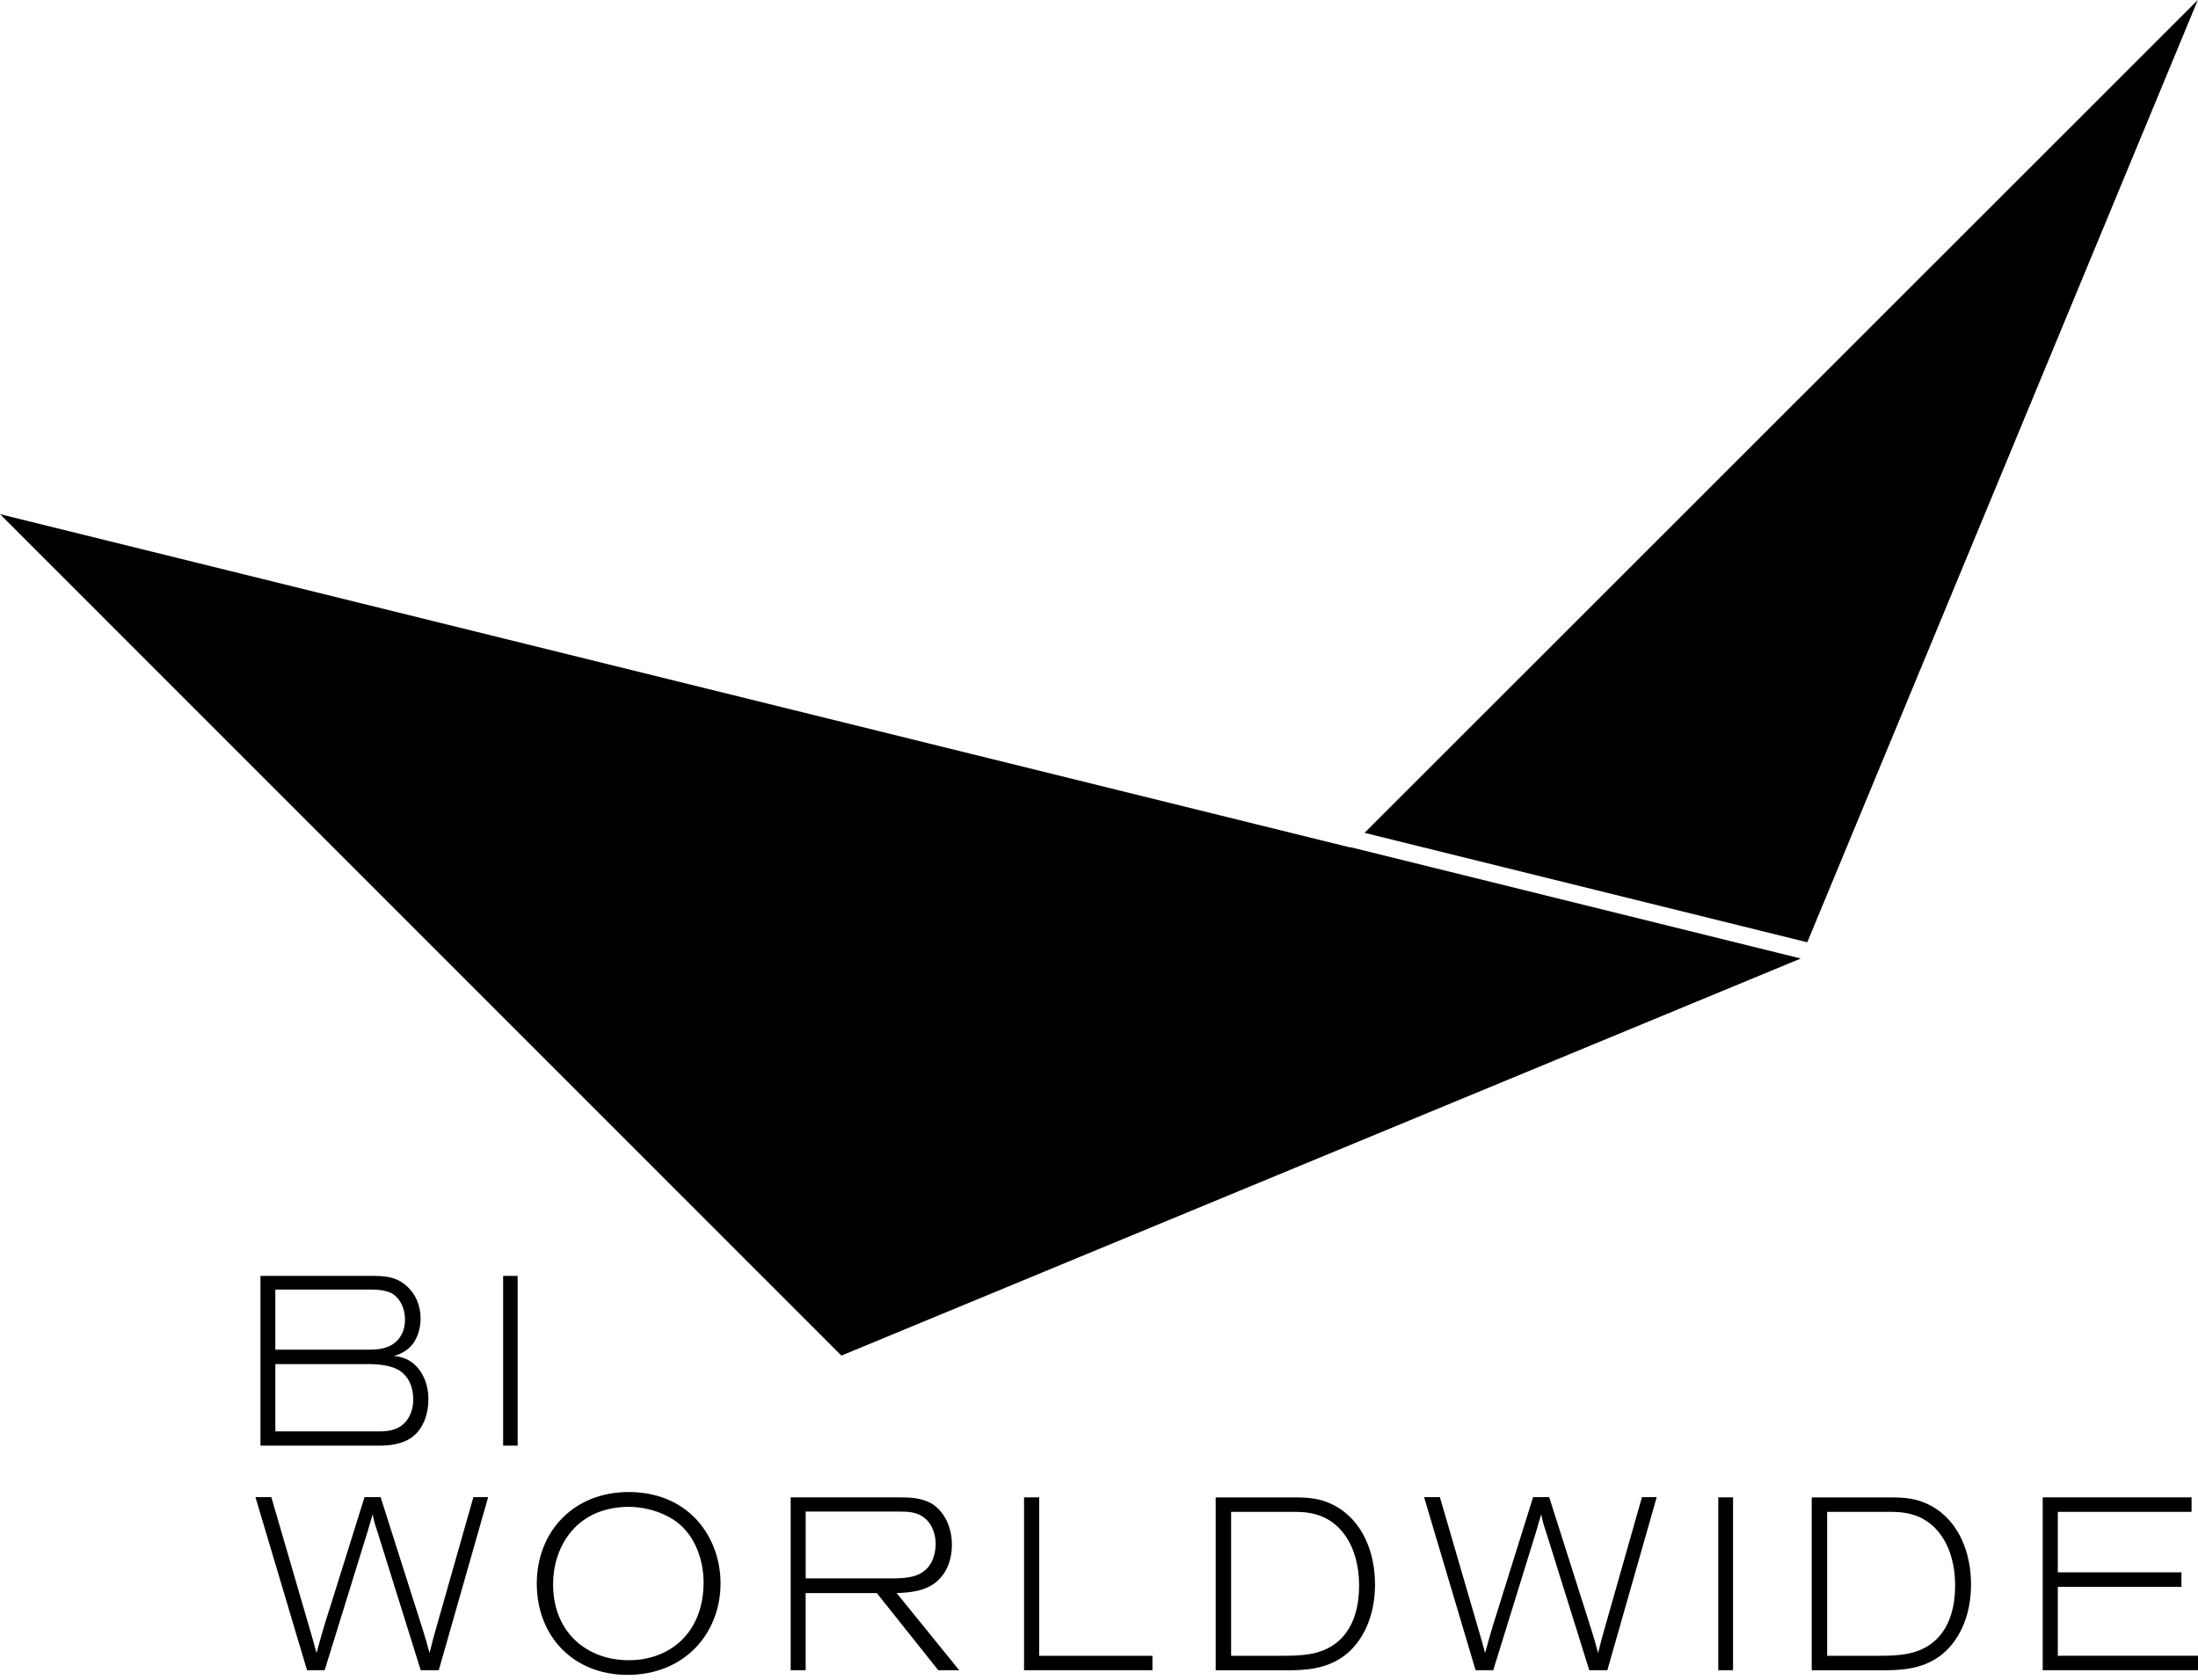 <svg xmlns="http://www.w3.org/2000/svg" viewBox="0 0 246 188" enable-background="new 0 0 246 188"><switch><g><path d="m46.3 150.29c.509-.751.775-1.774.775-2.718 0-1.452-.58-2.744-1.504-3.578-1.258-1.183-2.733-1.183-4.068-1.183h-12.352v18.999h13.321c.87 0 2.69-.077 3.901-1.153 1.09-.974 1.575-2.504 1.575-4.04 0-2.073-.969-3.797-2.472-4.496-.559-.241-.945-.295-1.38-.348.51-.163 1.502-.461 2.204-1.485m-1.016 3.607c.384.375.968 1.264.968 2.743 0 1.132-.413 1.994-.825 2.478-.87 1.023-2.154 1.102-3.01 1.102h-11.6v-7.534h10.318c.898.001 3.149.026 4.145 1.211m-.824-3.846c-.944.968-2.254 1.02-3.198 1.02h-10.441v-6.729h10.707c.581 0 1.793.028 2.543.564.704.511 1.26 1.507 1.26 2.801-.001.459-.047 1.479-.871 2.344"/><path d="m56.31 142.81h1.623v18.999h-1.623z"/><path d="m48.961 181.71c-.442 1.536-.541 1.92-.888 3.319-.296-1.124-.446-1.619-.716-2.495l-4.759-14.959h-1.799l-3.799 12.136c-.666 2.083-.837 2.63-1.576 5.317-.247-.96-.471-1.699-.617-2.22l-4.441-15.234h-1.776l5.772 19.373h1.973l4.785-15.455c.273-.959.319-1.069.591-2 .171.847.221 1.043.519 1.916l4.857 15.541h2.02l5.526-19.373h-1.652l-4.02 14.14"/><path d="m70.41 167c-6.34 0-10.333 4.553-10.333 10.246 0 5.867 4.067 10.223 10.16 10.223 6.388 0 10.406-4.657 10.406-10.25.001-4.957-3.327-10.164-10.233-10.219m-.024 18.827c-4.785 0-8.485-3.182-8.485-8.497 0-4.03 2.394-8.382 7.965-8.657 2.886-.138 5.01 1.041 5.821 1.639 2.146 1.592 3.057 4.359 3.057 6.798 0 5.619-3.747 8.717-8.358 8.717"/><path d="m104.86 177c1.285-1.121 1.677-2.71 1.677-4.109 0-1.973-.861-3.7-2.193-4.547-1.21-.742-2.64-.742-3.822-.742h-12.03v19.348h1.676v-8.635h7.964l6.88 8.635h2.343l-7-8.635c1.334-.053 3.183-.162 4.512-1.315m-14.696-.33v-7.479h10.404c.962 0 2.073 0 2.962.768.666.548 1.184 1.592 1.184 2.848 0 .877-.248 1.892-.84 2.602-1.012 1.207-2.591 1.261-4.366 1.261h-9.344"/><path d="m116.31 167.6h-1.7v19.35h14.37v-1.62h-12.67z"/><path d="m149.4 168.54c-1.597-.878-3.055-.933-4.636-.933h-8.704v19.348h7.893c1.997 0 4.365-.087 6.411-1.563 2.072-1.51 3.528-4.332 3.528-8.06-.001-3.371-1.262-7.04-4.492-8.795m.668 14.905c-1.875 1.864-4.415 1.89-6.733 1.89h-5.55v-16.11h7c1.281 0 3.974.027 5.797 2.687 1.037 1.482 1.529 3.479 1.529 5.535 0 2.192-.492 4.44-2.048 6"/><path d="m179.75 181.71c-.447 1.536-.546 1.92-.891 3.319-.295-1.124-.444-1.619-.715-2.495l-4.758-14.959h-1.801l-3.798 12.136c-.662 2.083-.836 2.63-1.576 5.317-.248-.96-.472-1.699-.619-2.22l-4.44-15.234h-1.771l5.767 19.373h1.976l4.781-15.455c.27-.959.318-1.069.592-2 .171.847.224 1.043.518 1.916l4.857 15.541h2.023l5.524-19.373h-1.651l-4.02 14.14"/><path d="m192.31 167.6h1.653v19.348h-1.653z"/><path d="m216.11 168.54c-1.6-.878-3.059-.933-4.636-.933h-8.707v19.348h7.892c1.999 0 4.365-.087 6.41-1.563 2.076-1.51 3.529-4.332 3.529-8.06-.001-3.371-1.257-7.04-4.488-8.795m.663 14.905c-1.873 1.864-4.41 1.89-6.731 1.89h-5.547v-16.11h7c1.283 0 3.971.027 5.795 2.687 1.039 1.482 1.529 3.479 1.529 5.535 0 2.192-.491 4.44-2.049 6"/><path d="m230.31 185.33v-7.72h13.84v-1.62h-13.84v-6.77h14.97v-1.62h-16.66v19.35h17.38v-1.62z"/><path d="M152.72 93.22 202.27 105.47 245.98 0z"/><path d="m151.09 94.85l-151.09-37.3 94.17 94.18.05-.02 107.29-44.41.01-.02-50.4-12.46z"/></g></switch></svg>